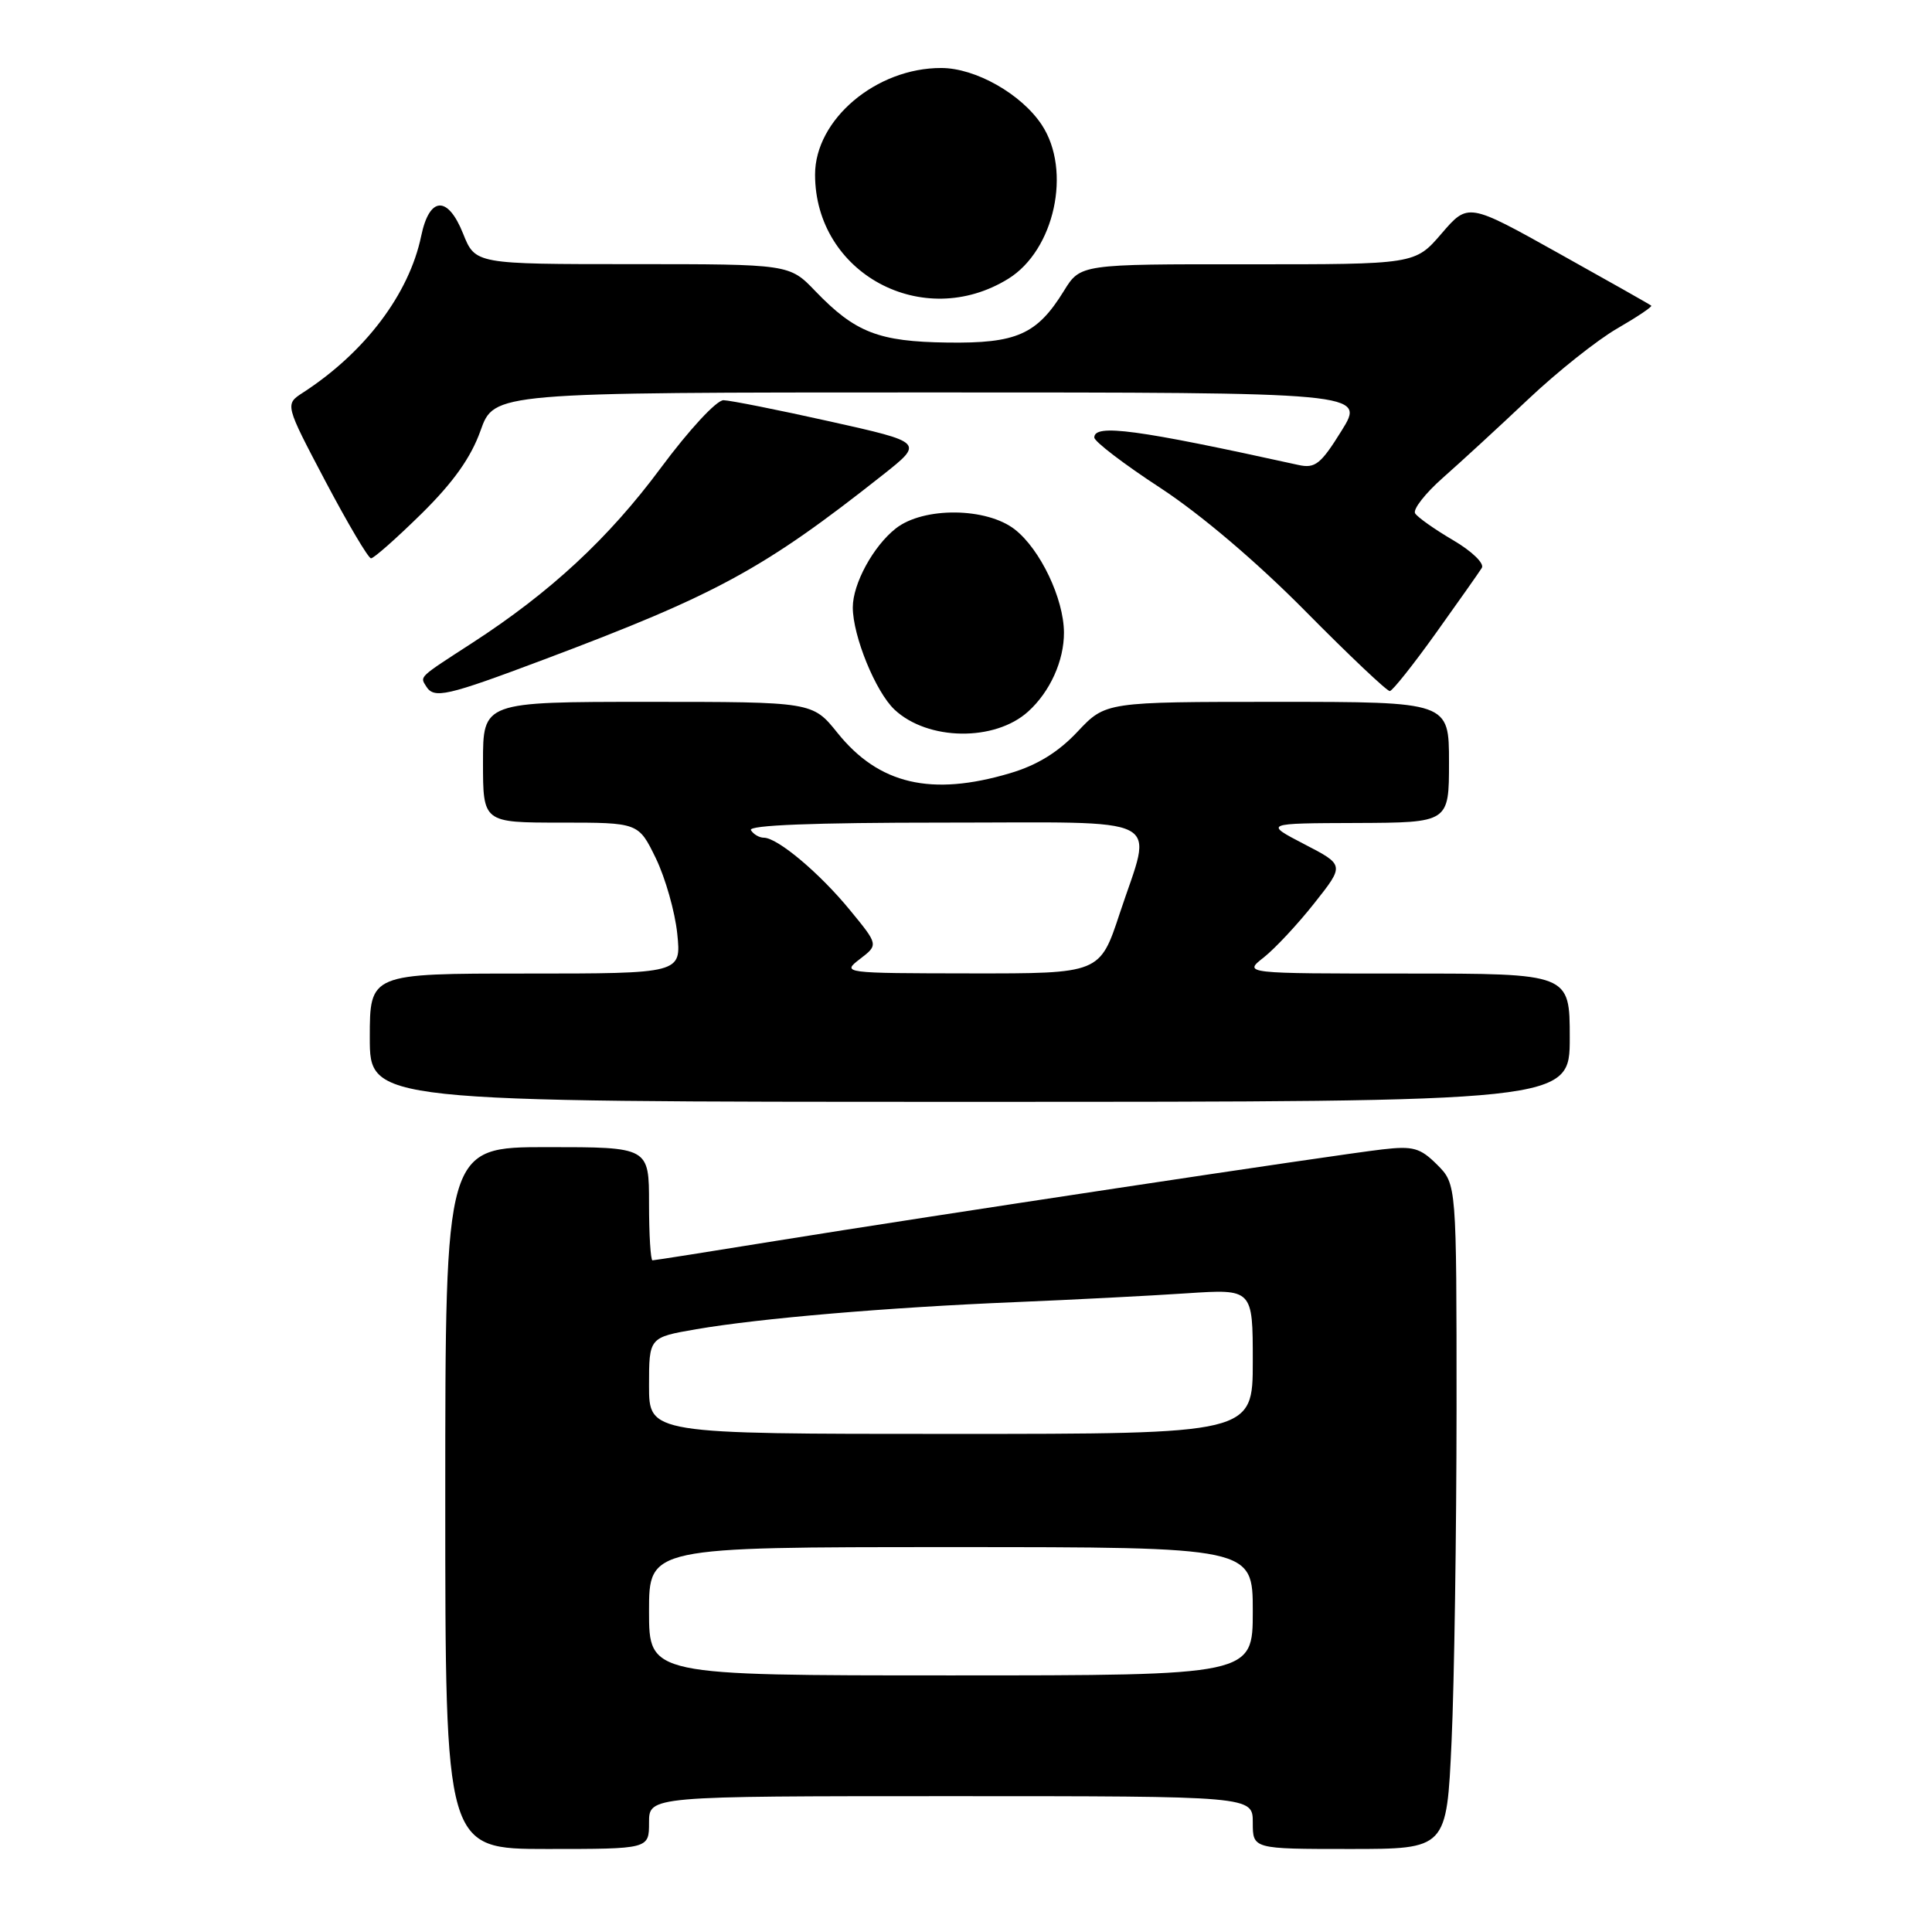<?xml version="1.0" encoding="UTF-8" standalone="no"?>
<!DOCTYPE svg PUBLIC "-//W3C//DTD SVG 1.1//EN" "http://www.w3.org/Graphics/SVG/1.1/DTD/svg11.dtd" >
<svg xmlns="http://www.w3.org/2000/svg" xmlns:xlink="http://www.w3.org/1999/xlink" version="1.1" viewBox="0 0 256 256">
 <g >
 <path fill="currentColor"
d=" M 86.00 241.50 C 86.00 238.00 86.00 238.00 126.00 238.00 C 166.00 238.00 166.00 238.00 166.00 241.50 C 166.00 245.00 166.00 245.00 178.84 245.00 C 191.69 245.00 191.69 245.00 192.34 230.75 C 192.70 222.91 192.99 203.09 193.00 186.70 C 193.00 156.91 193.00 156.91 190.43 154.33 C 188.18 152.09 187.25 151.83 183.18 152.30 C 177.00 153.01 122.73 161.20 102.71 164.44 C 94.02 165.85 86.71 167.00 86.46 167.00 C 86.21 167.00 86.00 163.62 86.00 159.50 C 86.00 152.00 86.00 152.00 72.50 152.00 C 59.00 152.00 59.00 152.00 59.00 198.50 C 59.00 245.00 59.00 245.00 72.50 245.00 C 86.00 245.00 86.00 245.00 86.00 241.50 Z  M 208.00 137.50 C 208.00 129.00 208.00 129.00 186.37 129.00 C 164.73 129.00 164.73 129.00 167.46 126.86 C 168.95 125.68 171.98 122.44 174.17 119.66 C 178.16 114.62 178.16 114.62 172.83 111.86 C 167.50 109.09 167.50 109.09 179.75 109.05 C 192.00 109.00 192.00 109.00 192.00 101.00 C 192.00 93.00 192.00 93.00 169.25 93.00 C 146.50 93.00 146.50 93.00 142.78 96.95 C 140.24 99.66 137.43 101.39 133.85 102.45 C 123.40 105.56 116.45 103.93 110.97 97.11 C 107.67 93.00 107.67 93.00 85.83 93.00 C 64.00 93.00 64.00 93.00 64.00 101.00 C 64.00 109.00 64.00 109.00 74.30 109.00 C 84.60 109.00 84.60 109.00 86.90 113.72 C 88.16 116.32 89.44 120.82 89.74 123.72 C 90.28 129.00 90.28 129.00 69.64 129.00 C 49.00 129.00 49.00 129.00 49.00 137.50 C 49.00 146.00 49.00 146.00 128.50 146.00 C 208.00 146.00 208.00 146.00 208.00 137.50 Z  M 136.24 94.28 C 139.14 91.66 141.00 87.54 140.98 83.80 C 140.95 79.32 137.85 72.81 134.49 70.17 C 130.74 67.22 122.36 67.14 118.70 70.02 C 115.71 72.37 113.00 77.35 113.00 80.48 C 113.00 84.27 116.02 91.67 118.53 94.03 C 122.93 98.16 131.82 98.29 136.24 94.28 Z  M 72.16 87.36 C 95.01 78.77 101.22 75.38 116.96 62.94 C 122.42 58.62 122.42 58.62 109.96 55.84 C 103.11 54.31 96.76 53.05 95.87 53.03 C 94.95 53.01 91.29 56.97 87.53 62.04 C 80.63 71.34 72.93 78.48 62.56 85.20 C 55.41 89.83 55.64 89.61 56.46 90.93 C 57.51 92.63 59.10 92.27 72.16 87.36 Z  M 190.25 83.91 C 193.24 79.73 195.99 75.83 196.35 75.25 C 196.71 74.66 195.04 73.04 192.55 71.58 C 190.11 70.15 187.84 68.55 187.51 68.02 C 187.19 67.50 188.85 65.37 191.21 63.29 C 193.57 61.21 198.65 56.54 202.50 52.90 C 206.35 49.26 211.66 45.04 214.30 43.52 C 216.93 42.00 218.96 40.64 218.80 40.50 C 218.63 40.35 213.11 37.23 206.51 33.55 C 194.53 26.86 194.53 26.86 191.01 30.95 C 187.50 35.03 187.50 35.03 165.33 35.02 C 143.16 35.00 143.16 35.00 140.97 38.55 C 137.40 44.33 134.71 45.52 125.52 45.39 C 116.42 45.27 113.32 44.06 108.05 38.59 C 104.61 35.00 104.61 35.00 83.80 35.00 C 62.98 35.00 62.98 35.00 61.36 30.95 C 59.33 25.87 56.90 26.01 55.81 31.27 C 54.21 38.96 48.36 46.70 40.12 52.04 C 37.75 53.58 37.75 53.58 43.12 63.77 C 46.08 69.37 48.80 73.97 49.16 73.98 C 49.53 73.99 52.53 71.33 55.85 68.07 C 60.07 63.91 62.40 60.63 63.67 57.07 C 65.47 52.00 65.47 52.00 123.19 52.00 C 180.92 52.00 180.92 52.00 177.76 57.08 C 175.01 61.51 174.26 62.10 172.05 61.61 C 150.60 56.89 145.00 56.14 145.00 57.97 C 145.00 58.50 148.94 61.51 153.75 64.65 C 159.11 68.16 166.57 74.50 173.00 81.01 C 178.78 86.86 183.80 91.61 184.16 91.57 C 184.52 91.53 187.27 88.08 190.25 83.91 Z  M 133.60 36.94 C 139.73 33.15 142.03 22.61 138.05 16.56 C 135.35 12.46 129.26 9.01 124.72 9.01 C 116.10 8.99 108.00 15.84 108.00 23.13 C 108.00 36.22 122.29 43.93 133.60 36.94 Z  M 86.00 213.50 C 86.00 205.00 86.00 205.00 126.00 205.00 C 166.00 205.00 166.00 205.00 166.00 213.50 C 166.00 222.00 166.00 222.00 126.00 222.00 C 86.00 222.00 86.00 222.00 86.00 213.50 Z  M 86.00 183.60 C 86.00 177.21 86.00 177.21 92.25 176.13 C 100.70 174.68 117.57 173.24 134.50 172.54 C 142.20 172.22 152.44 171.69 157.25 171.37 C 166.00 170.79 166.00 170.79 166.00 180.39 C 166.00 190.00 166.00 190.00 126.00 190.00 C 86.00 190.00 86.00 190.00 86.00 183.60 Z  M 113.95 127.07 C 116.40 125.19 116.40 125.19 112.63 120.60 C 108.62 115.70 103.03 111.00 101.21 111.00 C 100.61 111.00 99.84 110.55 99.50 110.00 C 99.09 109.34 107.82 109.00 124.94 109.00 C 155.16 109.00 152.75 107.77 148.37 121.03 C 145.74 129.00 145.74 129.00 128.62 128.98 C 111.65 128.96 111.52 128.94 113.95 127.07 Z "/>
</g>
</svg>